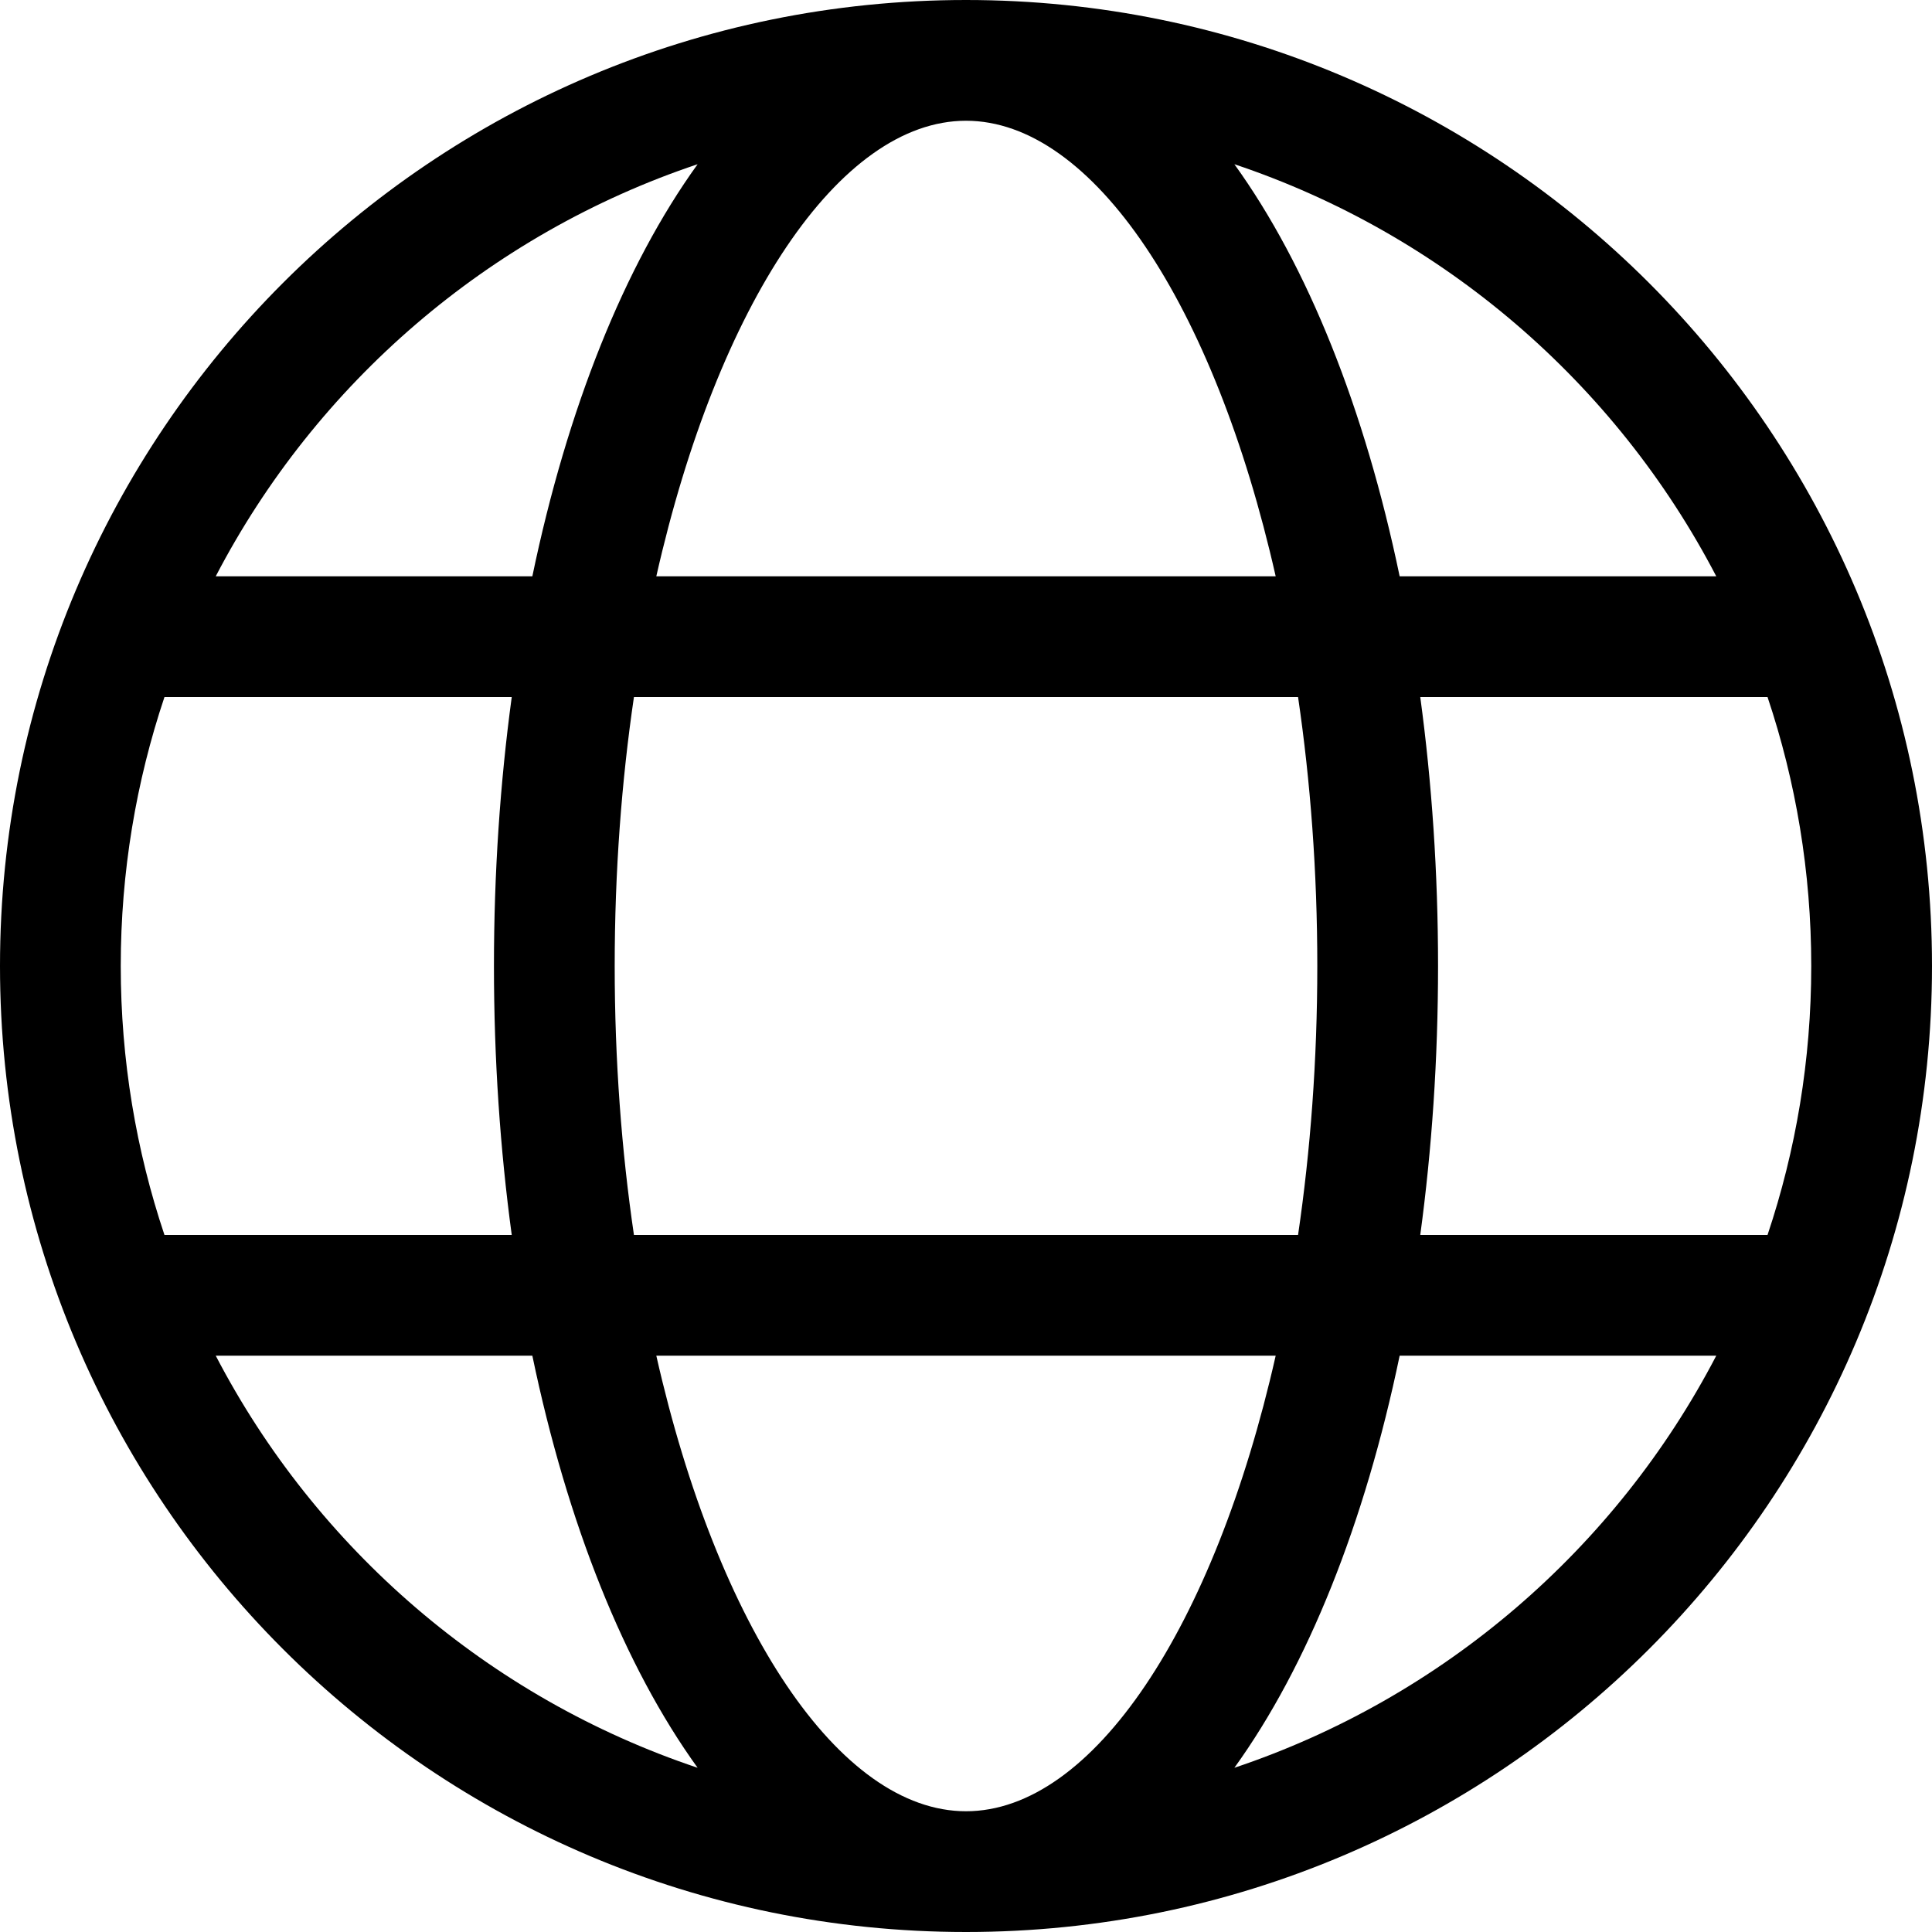 <?xml version="1.0" encoding="UTF-8"?>
<svg width="24px" height="24px" viewBox="0 0 24 24" version="1.1" xmlns="http://www.w3.org/2000/svg" xmlns:xlink="http://www.w3.org/1999/xlink">
    <!-- Generator: Sketch 54.1 (76490) - https://sketchapp.com -->
    <title>icon/Language</title>
    <desc>Created with Sketch.</desc>
    <g id="Page-1" stroke="none" stroke-width="1" fill="none" fill-rule="evenodd">
        <g id="Home" transform="translate(-1536, -23)" fill="#000000" fill-rule="nonzero">
            <g id="Group-13">
                <g id="icon/Language" transform="translate(1536, 23)">
                    <path d="M2.043,15.341 L6.357,15.341 C6.213,14.279 6.136,13.157 6.136,12 C6.136,10.843 6.213,9.721 6.357,8.659 L2.043,8.659 C1.691,9.709 1.5,10.832 1.5,12 C1.5,13.168 1.691,14.291 2.043,15.341 L2.043,15.341 Z M2.68,16.841 C3.927,19.237 6.071,21.091 8.666,21.96 C7.755,20.697 7.046,18.921 6.613,16.841 L2.68,16.841 L2.68,16.841 Z M21.957,15.341 C22.309,14.291 22.5,13.168 22.5,12 C22.5,10.832 22.309,9.709 21.957,8.659 L17.643,8.659 C17.787,9.721 17.864,10.843 17.864,12 C17.864,13.157 17.787,14.279 17.643,15.341 L21.957,15.341 L21.957,15.341 Z M21.32,16.841 L17.387,16.841 C16.954,18.921 16.245,20.697 15.334,21.96 C17.929,21.091 20.073,19.237 21.32,16.841 L21.32,16.841 Z M7.875,15.341 L16.125,15.341 C16.279,14.294 16.364,13.171 16.364,12 C16.364,10.829 16.279,9.706 16.125,8.659 L7.875,8.659 C7.721,9.706 7.636,10.829 7.636,12 C7.636,13.171 7.721,14.294 7.875,15.341 Z M8.153,16.841 C8.916,20.217 10.425,22.5 12,22.5 C13.575,22.5 15.084,20.217 15.847,16.841 L8.153,16.841 L8.153,16.841 Z M2.68,7.159 L6.613,7.159 C7.046,5.079 7.755,3.303 8.666,2.04 C6.071,2.909 3.927,4.763 2.68,7.159 L2.68,7.159 Z M21.32,7.159 C20.073,4.763 17.929,2.909 15.334,2.04 C16.245,3.303 16.954,5.079 17.387,7.159 L21.32,7.159 L21.32,7.159 Z M8.153,7.159 L15.847,7.159 C15.084,3.783 13.575,1.5 12,1.5 C10.425,1.5 8.916,3.783 8.153,7.159 L8.153,7.159 Z M12,24 C5.373,24 0,18.627 0,12 C0,5.373 5.373,0 12,0 C18.627,0 24,5.373 24,12 C24,18.627 18.627,24 12,24 Z" id="Shape"></path>
                </g>
            </g>
        </g>
    </g>
</svg>